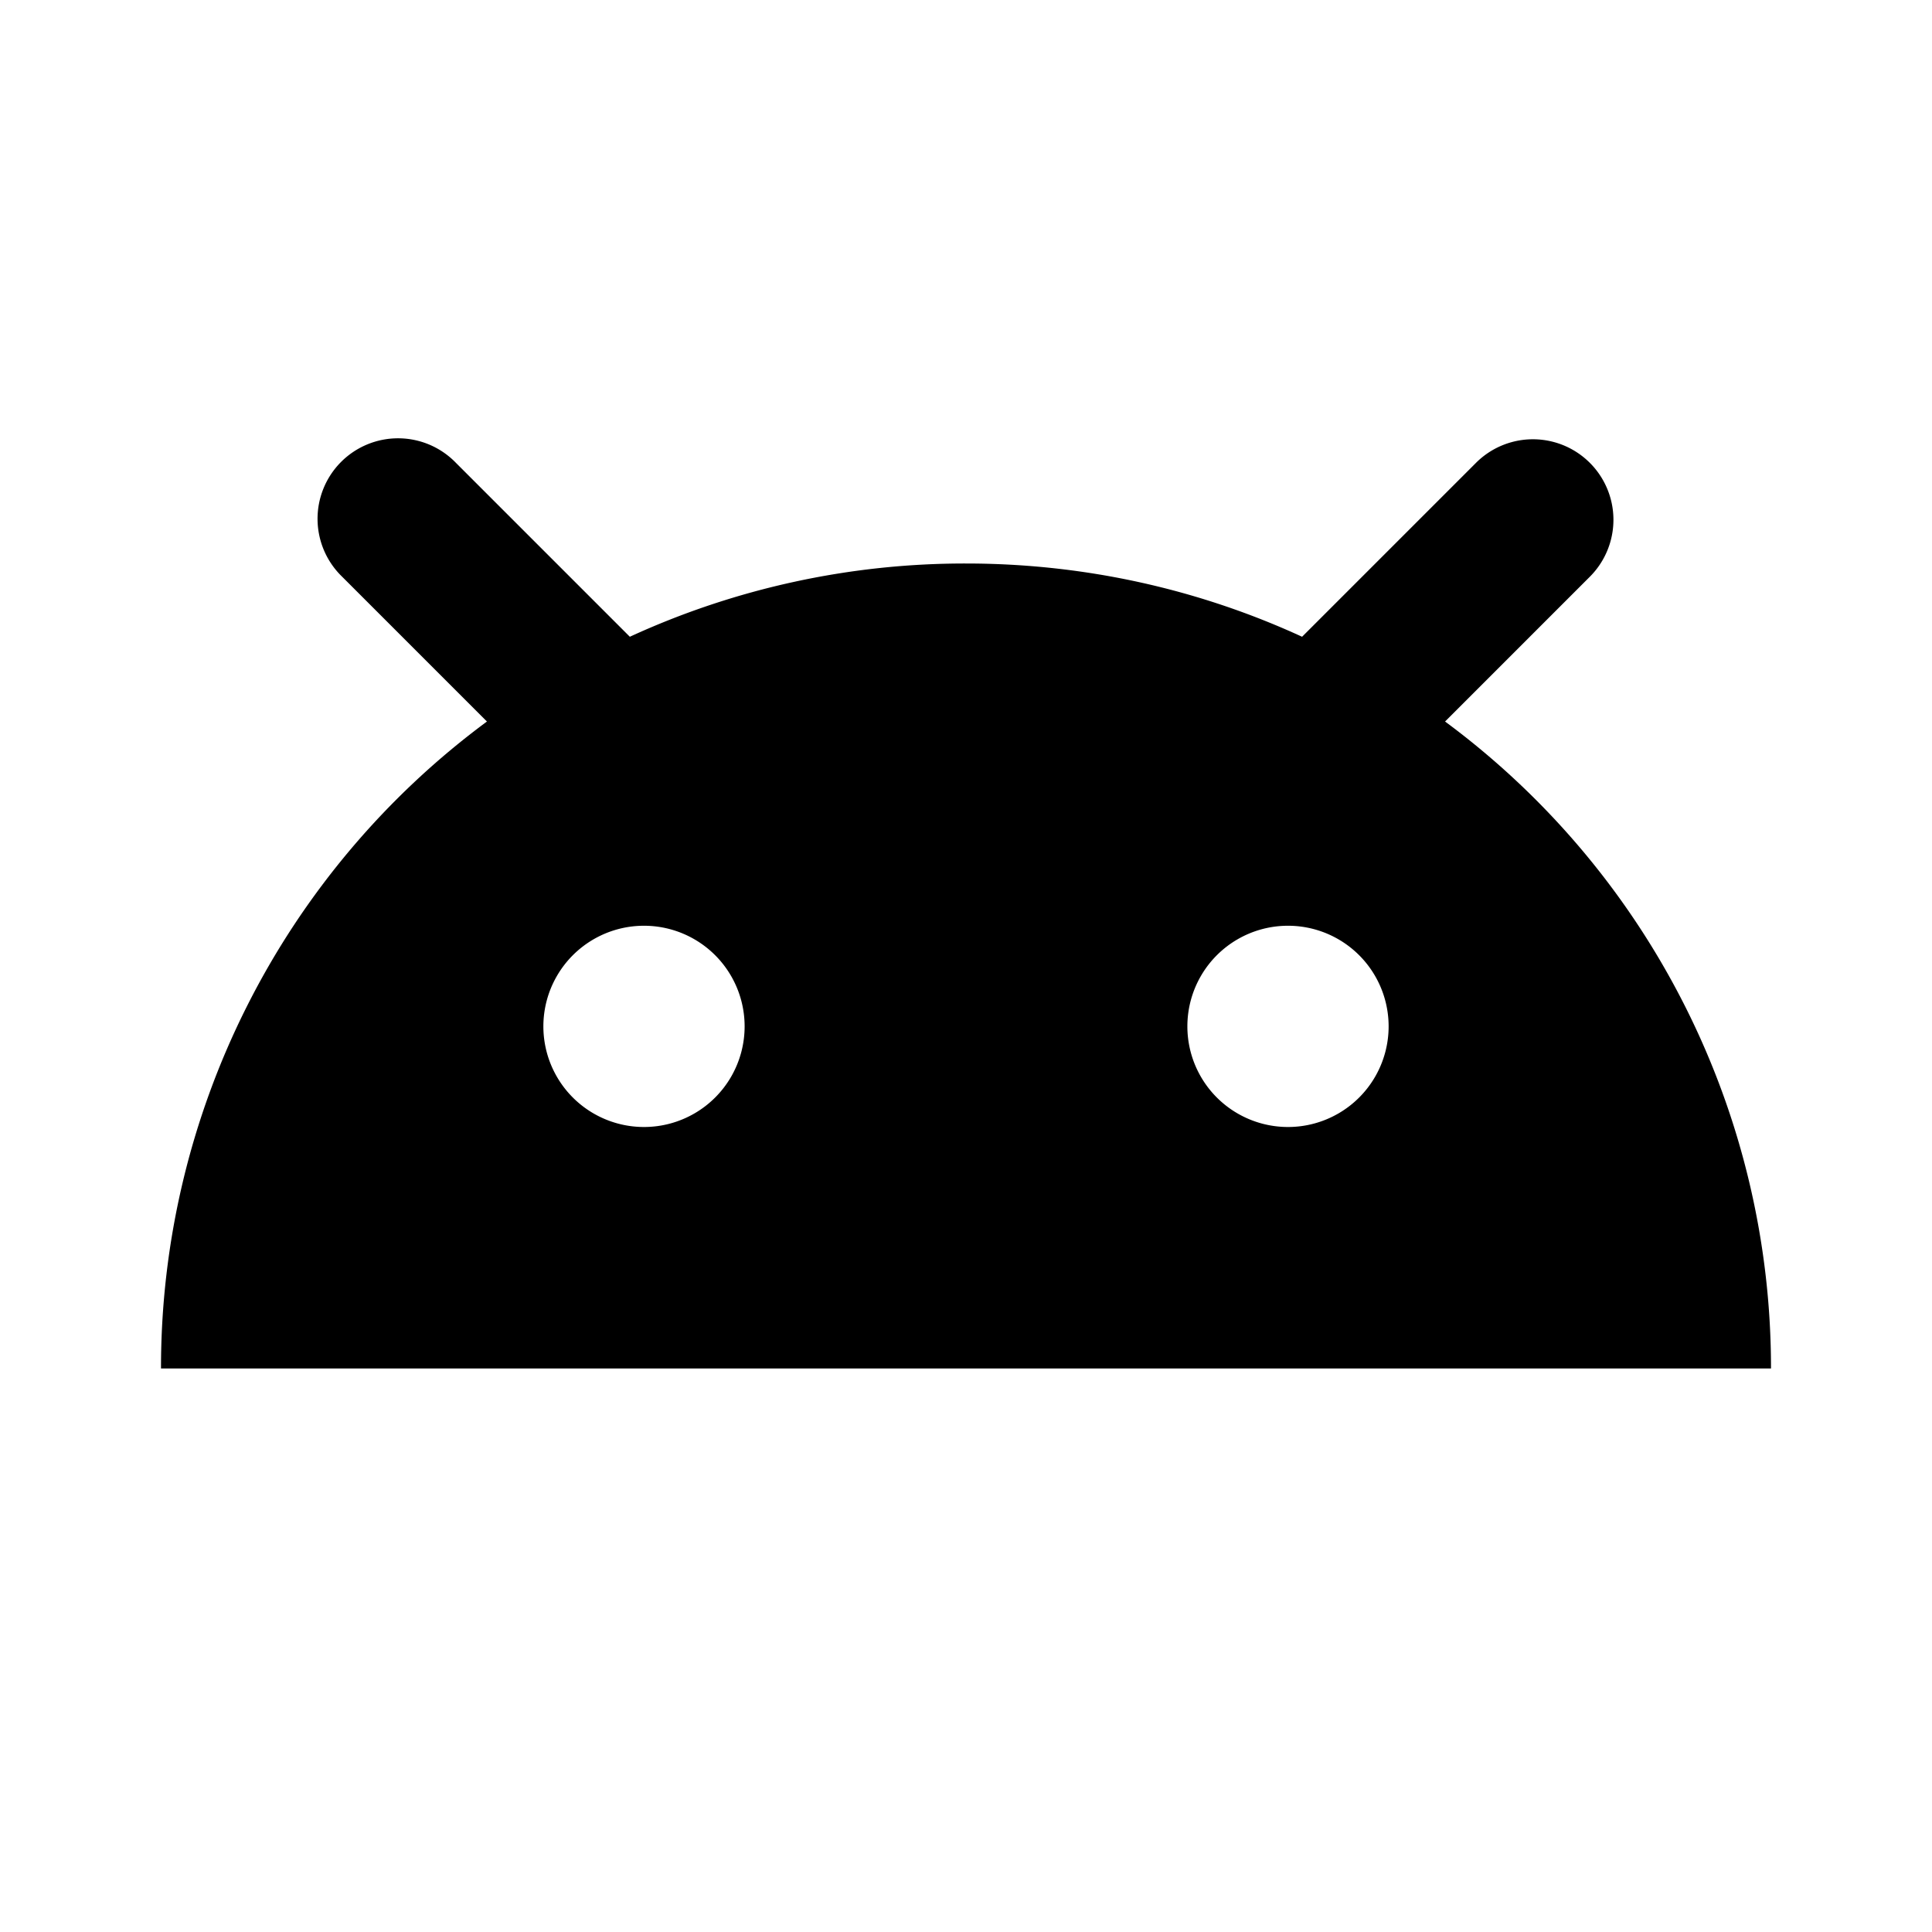<svg xmlns="http://www.w3.org/2000/svg" baseProfile="full" viewBox="0 0 24.00 24.00"><path d="M8 11.5A1.25 1.25 0 1 0 8 14a1.25 1.25 0 0 0 0-2.5zm8 0a1.25 1.25 0 1 0 0 2.5 1.25 1.25 0 0 0 0-2.5zM12 7c1.49 0 2.905.326 4.175.91l2.16-2.16a1 1 0 1 1 1.415 1.414l-1.799 1.799A9.986 9.986 0 0 1 22 17H2a9.986 9.986 0 0 1 4.049-8.037L4.25 7.164A1 1 0 1 1 5.664 5.75l2.16 2.16A9.963 9.963 0 0 1 12 7z"/></svg>
